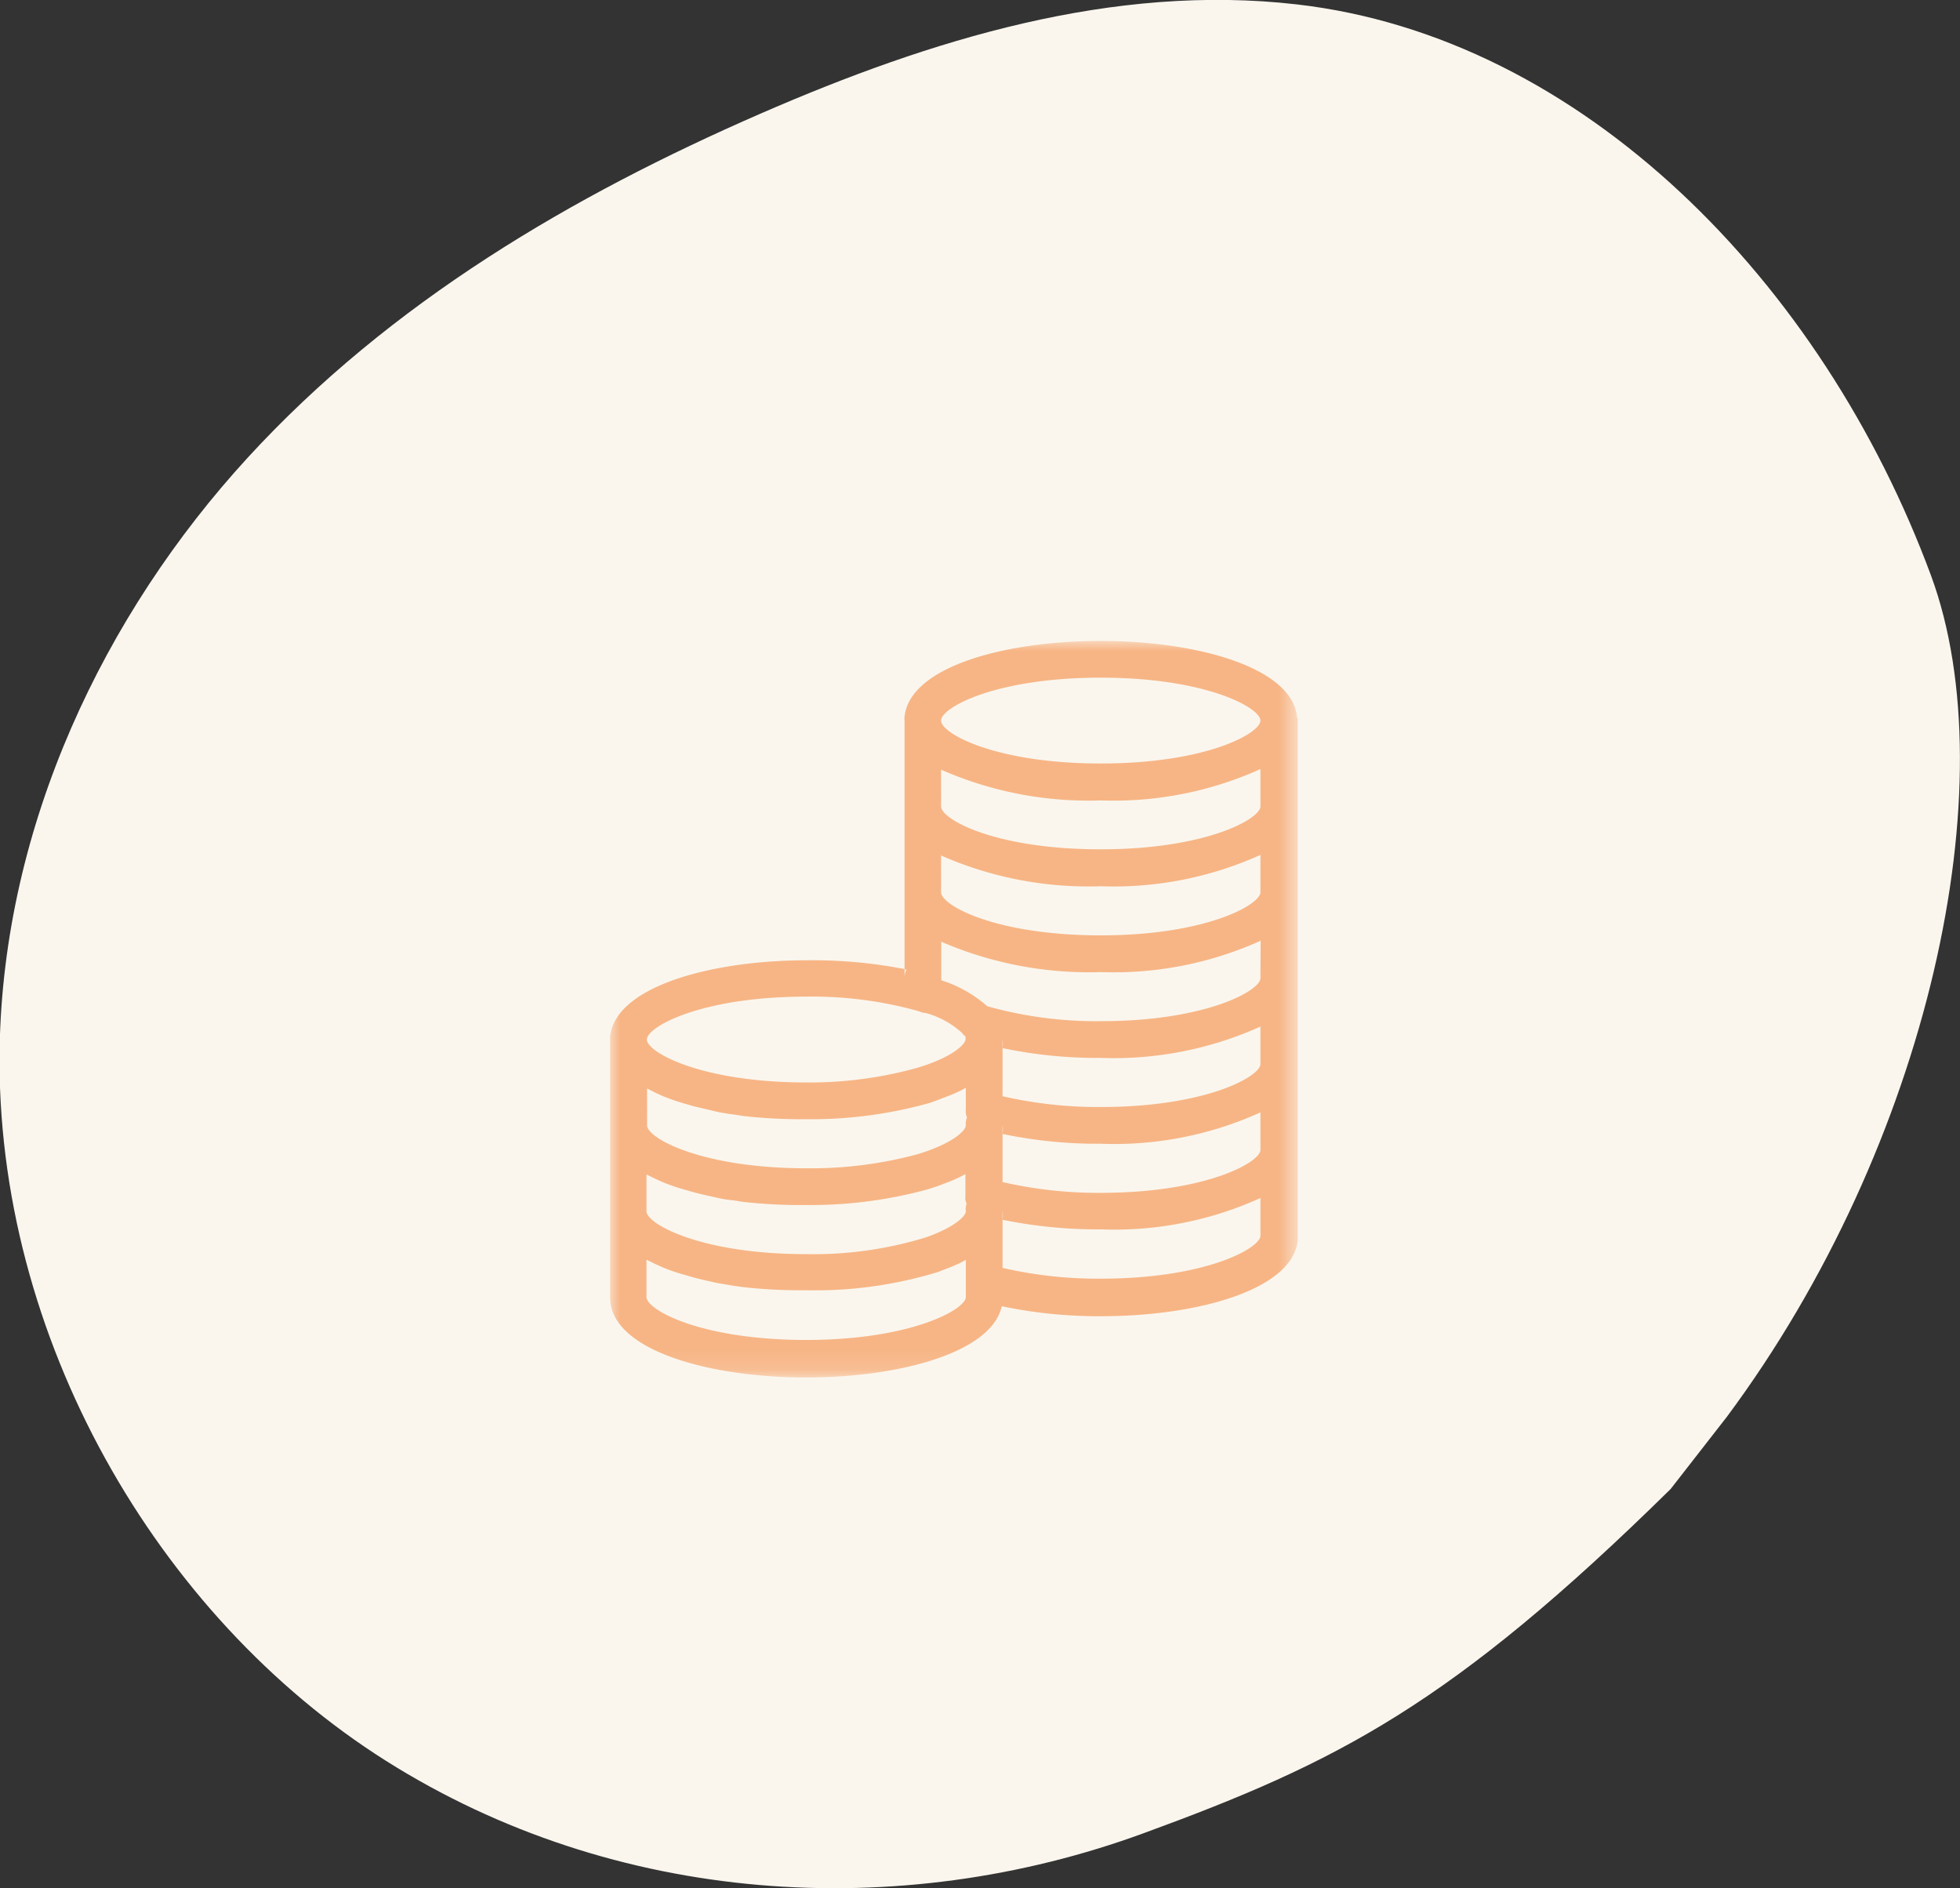 <svg id="Layer_1" data-name="Layer 1" xmlns="http://www.w3.org/2000/svg" xmlns:xlink="http://www.w3.org/1999/xlink" viewBox="0 0 98.2 94.6"><rect x="0" y="0" width="98.2" height="94.6" fill="#333333" stroke="none"/><defs><style>.cls-1{fill:#fff;}.cls-2{fill:#faf6ee;}.cls-2,.cls-4{fill-rule:evenodd;}.cls-3{mask:url(#mask);}.cls-4{fill:#f7b585;}</style><mask id="mask" x="30.57" y="32.11" width="34.41" height="36.86" maskUnits="userSpaceOnUse"><g transform="translate(-16.02 -14.89)"><g id="a"><path class="cls-1" d="M46.59,47H81V83.86H46.59Z"/></g></g></mask></defs><title>argent</title><path class="cls-2" d="M99.72,89.49c-11,10.82-16.7,13.69-26.37,17.23-12.3,4.52-26.52,3.63-38-3.62S15.79,81.85,16,67.46c.18-11.25,5.25-21.81,12.42-29.63S44.72,24.68,54.13,20.58c8.52-3.71,17.66-6.53,26.86-5.47C95.28,16.75,107.32,29,112.77,43.73c3.83,10.39-.07,28.47-10.23,42.14Z" transform="translate(-16.02 -14.89)"/><g class="cls-3"><path class="cls-4" d="M71.17,53.14c-5.27,0-8-1.5-8-2.15s2.72-2.15,8-2.15,8,1.51,8,2.15-2.71,2.15-8,2.15Zm8,2.15c0,.62-2.71,2.15-8,2.15s-8-1.5-8-2.15V53.45a18.33,18.33,0,0,0,8,1.54,17.87,17.87,0,0,0,8-1.57Zm0,4.3c0,.62-2.71,2.16-8,2.16s-8-1.51-8-2.16V57.75a18.33,18.33,0,0,0,8,1.54,17.87,17.87,0,0,0,8-1.57Zm0,4.31c0,.61-2.71,2.15-8,2.15a20.27,20.27,0,0,1-5.69-.75A6.35,6.35,0,0,0,63.18,64V62.07a18.65,18.65,0,0,0,8,1.52,17.87,17.87,0,0,0,8-1.57Zm0,4.3c0,.61-2.71,2.15-8,2.15a21.38,21.38,0,0,1-4.92-.54V67.4h0a1.58,1.58,0,0,0,0-.43v.43a23.2,23.2,0,0,0,4.92.49,17.87,17.87,0,0,0,8-1.57Zm0,4.3c0,.61-2.71,2.15-8,2.15a21.38,21.38,0,0,1-4.92-.54V71.7h0a1.54,1.54,0,0,0,0-.43v.43a23.2,23.2,0,0,0,4.92.49,17.73,17.73,0,0,0,8-1.57Zm0,4.3c0,.61-2.71,2.15-8,2.15a21.38,21.38,0,0,1-4.92-.54V76h0a1.65,1.65,0,0,0,0-.44V76a23.86,23.86,0,0,0,4.92.48,17.73,17.73,0,0,0,8-1.57ZM64.41,71.27c0,.24-.55.8-2,1.31l-.4.13a20.51,20.51,0,0,1-5.57.71c-5.27,0-8-1.51-8-2.15V69.42l.43.22.33.15a10.48,10.48,0,0,0,1.23.42l.34.1L52,70.6c.27.05.54.1.83.13l.43.07a25.79,25.79,0,0,0,3.17.16,21.88,21.88,0,0,0,6.08-.79A4.74,4.74,0,0,0,63,70l.39-.15c.25-.09.48-.19.72-.3l.15-.08.15-.08v1.1a.64.64,0,0,0,.06.38A.82.82,0,0,0,64.41,71.27Zm0,4.3c0,.24-.55.8-2,1.31a19.16,19.16,0,0,1-6,.84c-5.27,0-8-1.51-8-2.15V73.73l.43.21.33.15a8.92,8.92,0,0,0,1.23.42l.34.1c.4.11.82.2,1.23.29s.54.1.83.13l.43.07a25.79,25.79,0,0,0,3.17.16,22.25,22.25,0,0,0,6.08-.78l.5-.16.39-.15c.25-.09.48-.19.72-.3l.15-.08.15-.08v1.1a.64.64,0,0,0,.06.38A.82.82,0,0,0,64.41,75.57Zm0,4.3c0,.61-2.72,2.15-8,2.15s-8-1.51-8-2.15V78l.43.21.33.15a8.92,8.92,0,0,0,1.23.42l.34.1c.4.11.82.2,1.23.29l.83.14.43.06a25.79,25.79,0,0,0,3.17.16A21,21,0,0,0,63,78.62l.39-.15c.25-.09.48-.19.72-.3l.15-.08.15-.08Zm-8-15.05a19.76,19.76,0,0,1,5.57.71l.3.1h.08a4.4,4.4,0,0,1,1.85,1l.08.1.11.09a.24.24,0,0,0,0,.12c0,.24-.55.81-2,1.31l-.4.13a20.16,20.16,0,0,1-5.57.74c-5.27,0-8-1.51-8-2.15S51.15,64.82,56.42,64.82ZM81,50.85v-.06C80.74,48.33,76,47,71.17,47s-9.56,1.3-9.83,3.79a.06.06,0,0,0,0,.06.33.33,0,0,0,0,.14V63.46h.1a.86.86,0,0,0-.1.41v-.43A23.92,23.92,0,0,0,56.42,63c-4.75,0-9.55,1.31-9.83,3.8v13.1c0,2.62,4.92,4,9.83,4,4.61,0,9.28-1.23,9.79-3.57a23.58,23.58,0,0,0,5,.5c4.75,0,9.55-1.3,9.83-3.79V50.85Z" transform="translate(-16.02 -14.89)"/></g></svg>
